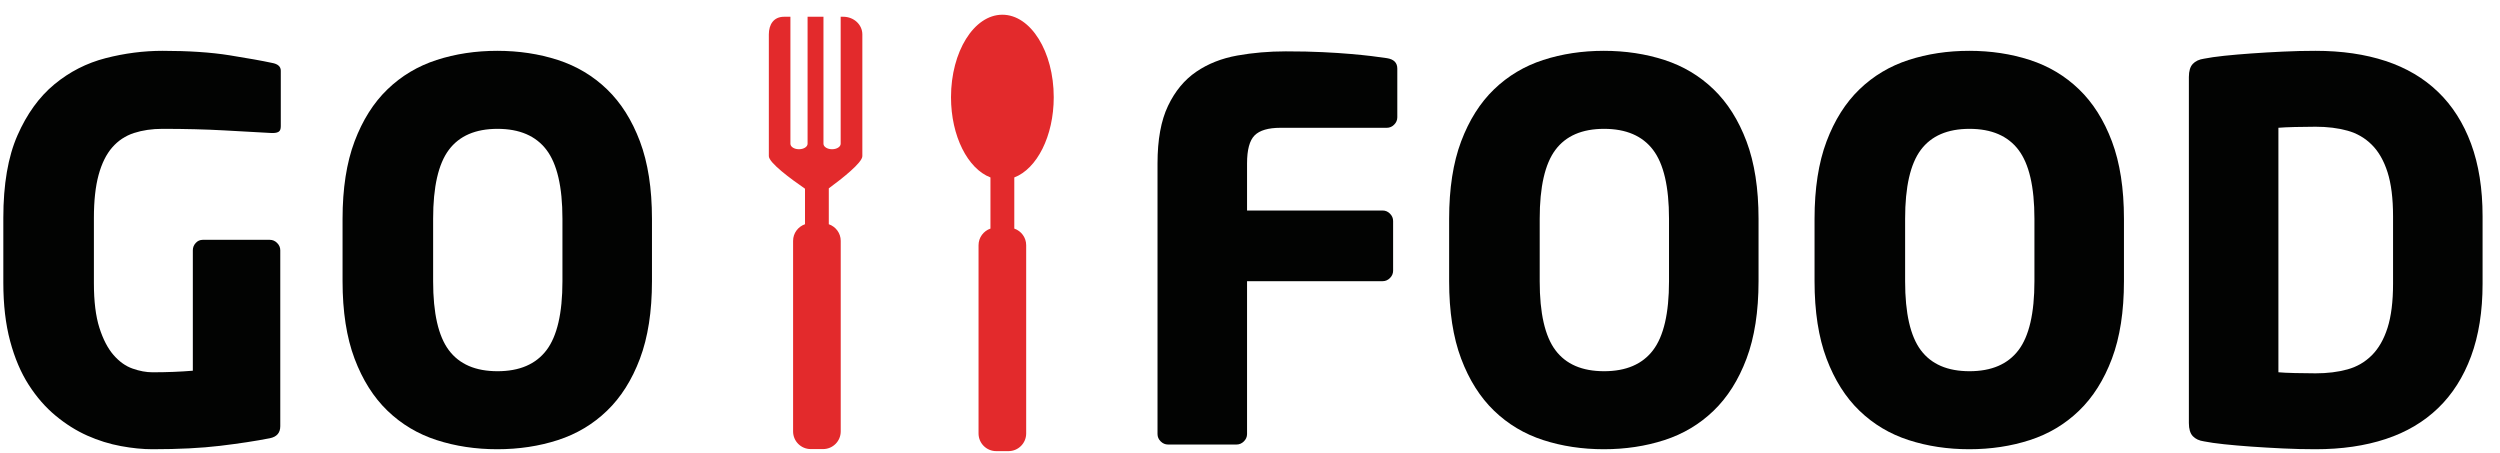 <?xml version="1.0" encoding="UTF-8" standalone="no"?>
<svg width="127px" height="23px" viewBox="0 0 127 23" version="1.1" xmlns="http://www.w3.org/2000/svg" xmlns:xlink="http://www.w3.org/1999/xlink">
    <!-- Generator: Sketch 39.1 (31720) - http://www.bohemiancoding.com/sketch -->
    <title>Group 2</title>
    <desc>Created with Sketch.</desc>
    <defs></defs>
    <g id="Page-1" stroke="none" stroke-width="1" fill="none" fill-rule="evenodd">
        <g id="Artboard-2" transform="translate(-164, -146)">
            <g id="Group-2" transform="translate(164, 146)">
                <path d="M53.53,4.939 C53.53,2.624 52.361,0.748 50.92,0.748 C49.479,0.748 48.311,2.624 48.311,4.939 C48.311,6.919 49.166,8.575 50.315,9.014 L50.315,11.612 C49.964,11.734 49.71,12.064 49.71,12.457 L49.71,22.02 C49.71,22.515 50.111,22.917 50.606,22.917 L51.234,22.917 C51.728,22.917 52.13,22.515 52.13,22.02 L52.13,12.456 C52.13,12.064 51.877,11.734 51.526,11.612 L51.526,9.014 C52.674,8.575 53.53,6.919 53.53,4.939 M43.807,1.747 L43.807,7.933 C43.807,8.262 42.786,9.066 42.103,9.568 L42.103,11.391 C42.455,11.513 42.709,11.843 42.709,12.236 L42.709,21.917 C42.709,22.412 42.307,22.813 41.813,22.813 L41.185,22.813 C40.69,22.813 40.289,22.412 40.289,21.917 L40.289,12.236 C40.289,11.843 40.543,11.513 40.894,11.391 L40.894,9.586 C40.17,9.088 39.057,8.266 39.057,7.933 L39.057,1.747 C39.057,1.251 39.297,0.851 39.832,0.851 L40.153,0.851 L40.153,7.303 C40.153,7.457 40.347,7.581 40.588,7.581 C40.829,7.581 41.025,7.457 41.025,7.303 L41.025,0.851 L41.832,0.851 L41.832,7.303 C41.832,7.457 42.028,7.581 42.269,7.581 C42.51,7.581 42.706,7.457 42.706,7.303 L42.706,0.851 L42.838,0.851 C43.374,0.851 43.807,1.251 43.807,1.747" id="Fill-21" fill="#E32A2C"></path>
                <path d="M14.158,6.691 C14.087,6.736 13.989,6.757 13.865,6.757 L13.786,6.757 C13.147,6.722 12.35,6.678 11.392,6.624 C10.435,6.571 9.388,6.545 8.254,6.545 C7.722,6.545 7.239,6.616 6.804,6.757 C6.37,6.9 6.002,7.143 5.701,7.489 C5.399,7.835 5.169,8.3 5.009,8.885 C4.85,9.47 4.77,10.197 4.77,11.066 L4.77,14.39 C4.77,15.312 4.863,16.066 5.049,16.651 C5.235,17.236 5.475,17.697 5.767,18.034 C6.06,18.371 6.383,18.602 6.738,18.725 C7.092,18.85 7.429,18.912 7.748,18.912 C8.475,18.912 9.158,18.885 9.796,18.832 L9.796,12.715 C9.796,12.573 9.845,12.449 9.943,12.343 C10.04,12.236 10.16,12.183 10.302,12.183 L13.706,12.183 C13.848,12.183 13.972,12.236 14.078,12.343 C14.185,12.449 14.238,12.573 14.238,12.715 L14.238,21.651 C14.238,21.988 14.06,22.192 13.706,22.263 C12.979,22.405 12.137,22.533 11.179,22.648 C10.222,22.763 9.078,22.821 7.748,22.821 C7.252,22.821 6.716,22.768 6.14,22.661 C5.563,22.555 4.996,22.378 4.437,22.13 C3.879,21.882 3.342,21.545 2.828,21.119 C2.314,20.694 1.858,20.171 1.459,19.55 C1.06,18.929 0.745,18.189 0.515,17.329 C0.284,16.469 0.169,15.481 0.169,14.364 L0.169,11.066 C0.169,9.364 0.408,7.968 0.887,6.877 C1.366,5.787 1.991,4.922 2.762,4.284 C3.533,3.646 4.402,3.203 5.368,2.954 C6.334,2.706 7.296,2.582 8.254,2.582 C9.584,2.582 10.718,2.658 11.658,2.808 C12.598,2.959 13.316,3.087 13.812,3.194 C14.114,3.247 14.264,3.38 14.264,3.593 L14.264,6.412 C14.264,6.554 14.229,6.647 14.158,6.691" id="Fill-23" fill="#020302"></path>
                <path d="M28.572,11.112 C28.572,9.492 28.301,8.325 27.761,7.613 C27.22,6.901 26.391,6.545 25.274,6.545 C24.157,6.545 23.333,6.901 22.801,7.613 C22.269,8.325 22.003,9.492 22.003,11.112 L22.003,14.291 C22.003,15.912 22.269,17.078 22.801,17.79 C23.333,18.502 24.157,18.858 25.274,18.858 C26.391,18.858 27.22,18.502 27.761,17.79 C28.301,17.078 28.572,15.912 28.572,14.291 L28.572,11.112 Z M33.12,14.284 C33.12,15.826 32.916,17.139 32.509,18.22 C32.102,19.302 31.544,20.184 30.836,20.866 C30.128,21.549 29.296,22.046 28.341,22.356 C27.385,22.666 26.358,22.821 25.261,22.821 C24.163,22.821 23.137,22.666 22.181,22.356 C21.225,22.046 20.393,21.549 19.685,20.866 C18.977,20.184 18.42,19.302 18.012,18.22 C17.605,17.139 17.402,15.826 17.402,14.284 L17.402,11.119 C17.402,9.577 17.605,8.265 18.012,7.183 C18.42,6.102 18.977,5.219 19.685,4.537 C20.393,3.854 21.225,3.358 22.181,3.047 C23.137,2.737 24.163,2.582 25.261,2.582 C26.358,2.582 27.385,2.737 28.341,3.047 C29.296,3.358 30.128,3.854 30.836,4.537 C31.544,5.219 32.102,6.102 32.509,7.183 C32.916,8.265 33.12,9.577 33.12,11.119 L33.12,14.284 Z" id="Fill-25" fill="#020302"></path>
                <path d="M70.823,6.332 C70.717,6.438 70.592,6.492 70.451,6.492 L65.052,6.492 C64.431,6.492 63.992,6.62 63.735,6.877 C63.478,7.134 63.35,7.609 63.35,8.3 L63.35,10.694 L70.238,10.694 C70.38,10.694 70.504,10.747 70.61,10.853 C70.717,10.96 70.77,11.084 70.77,11.226 L70.77,13.752 C70.77,13.894 70.717,14.018 70.61,14.124 C70.504,14.231 70.38,14.284 70.238,14.284 L63.35,14.284 L63.35,22.05 C63.35,22.192 63.296,22.316 63.189,22.422 C63.082,22.529 62.957,22.582 62.814,22.582 L59.337,22.582 C59.194,22.582 59.07,22.529 58.962,22.422 C58.855,22.316 58.802,22.192 58.802,22.05 L58.802,8.3 C58.802,7.095 58.98,6.119 59.337,5.375 C59.693,4.63 60.17,4.054 60.768,3.646 C61.365,3.238 62.06,2.964 62.853,2.821 C63.645,2.68 64.467,2.609 65.318,2.609 C66.027,2.609 66.652,2.622 67.193,2.649 C67.733,2.675 68.208,2.706 68.616,2.742 C69.023,2.777 69.374,2.813 69.666,2.848 C69.959,2.884 70.22,2.919 70.451,2.954 C70.805,3.008 70.983,3.185 70.983,3.486 L70.983,5.96 C70.983,6.102 70.929,6.226 70.823,6.332" id="Fill-27" fill="#020302"></path>
                <path d="M84.786,11.112 C84.786,9.492 84.516,8.325 83.975,7.613 C83.434,6.901 82.605,6.545 81.488,6.545 C80.371,6.545 79.547,6.901 79.015,7.613 C78.483,8.325 78.217,9.492 78.217,11.112 L78.217,14.291 C78.217,15.912 78.483,17.078 79.015,17.79 C79.547,18.502 80.371,18.858 81.488,18.858 C82.605,18.858 83.434,18.502 83.975,17.79 C84.516,17.078 84.786,15.912 84.786,14.291 L84.786,11.112 Z M89.334,14.284 C89.334,15.826 89.13,17.139 88.723,18.22 C88.316,19.302 87.758,20.184 87.05,20.866 C86.342,21.549 85.51,22.046 84.554,22.356 C83.599,22.666 82.572,22.821 81.475,22.821 C80.377,22.821 79.351,22.666 78.395,22.356 C77.439,22.046 76.607,21.549 75.899,20.866 C75.191,20.184 74.634,19.302 74.226,18.22 C73.819,17.139 73.616,15.826 73.616,14.284 L73.616,11.119 C73.616,9.577 73.819,8.265 74.226,7.183 C74.634,6.102 75.191,5.219 75.899,4.537 C76.607,3.854 77.439,3.358 78.395,3.047 C79.351,2.737 80.377,2.582 81.475,2.582 C82.572,2.582 83.599,2.737 84.554,3.047 C85.51,3.358 86.342,3.854 87.05,4.537 C87.758,5.219 88.316,6.102 88.723,7.183 C89.13,8.265 89.334,9.577 89.334,11.119 L89.334,14.284 Z" id="Fill-29" fill="#020302"></path>
                <path d="M103.349,11.112 C103.349,9.492 103.079,8.325 102.538,7.613 C101.997,6.901 101.168,6.545 100.051,6.545 C98.934,6.545 98.11,6.901 97.578,7.613 C97.046,8.325 96.78,9.492 96.78,11.112 L96.78,14.291 C96.78,15.912 97.046,17.078 97.578,17.79 C98.11,18.502 98.934,18.858 100.051,18.858 C101.168,18.858 101.997,18.502 102.538,17.79 C103.079,17.078 103.349,15.912 103.349,14.291 L103.349,11.112 Z M107.897,14.284 C107.897,15.826 107.693,17.139 107.286,18.22 C106.879,19.302 106.321,20.184 105.613,20.866 C104.905,21.549 104.073,22.046 103.117,22.356 C102.162,22.666 101.135,22.821 100.038,22.821 C98.94,22.821 97.914,22.666 96.958,22.356 C96.002,22.046 95.17,21.549 94.462,20.866 C93.754,20.184 93.197,19.302 92.789,18.22 C92.382,17.139 92.179,15.826 92.179,14.284 L92.179,11.119 C92.179,9.577 92.382,8.265 92.789,7.183 C93.197,6.102 93.754,5.219 94.462,4.537 C95.17,3.854 96.002,3.358 96.958,3.047 C97.914,2.737 98.94,2.582 100.038,2.582 C101.135,2.582 102.162,2.737 103.117,3.047 C104.073,3.358 104.905,3.854 105.613,4.537 C106.321,5.219 106.879,6.102 107.286,7.183 C107.693,8.265 107.897,9.577 107.897,11.119 L107.897,14.284 Z" id="Fill-31" fill="#020302"></path>
                <path d="M121.567,10.986 C121.567,10.082 121.474,9.337 121.288,8.752 C121.102,8.167 120.836,7.701 120.49,7.356 C120.144,7.01 119.732,6.771 119.253,6.638 C118.774,6.505 118.233,6.438 117.631,6.438 C117.294,6.438 116.944,6.443 116.58,6.452 C116.217,6.461 115.938,6.474 115.743,6.491 L115.743,18.911 C115.938,18.929 116.217,18.943 116.58,18.951 C116.944,18.96 117.294,18.965 117.631,18.965 C118.233,18.965 118.774,18.898 119.253,18.765 C119.732,18.632 120.144,18.393 120.49,18.047 C120.836,17.701 121.102,17.236 121.288,16.651 C121.474,16.066 121.567,15.321 121.567,14.417 L121.567,10.986 Z M126.115,14.417 C126.115,15.818 125.92,17.046 125.53,18.1 C125.14,19.155 124.581,20.033 123.854,20.733 C123.127,21.434 122.241,21.957 121.195,22.302 C120.148,22.648 118.961,22.821 117.631,22.821 C117.081,22.821 116.527,22.808 115.969,22.781 C115.41,22.754 114.878,22.723 114.373,22.688 C113.868,22.652 113.406,22.612 112.99,22.568 C112.573,22.524 112.232,22.475 111.966,22.422 C111.718,22.387 111.527,22.298 111.394,22.156 C111.261,22.014 111.195,21.793 111.195,21.491 L111.195,3.912 C111.195,3.61 111.261,3.389 111.394,3.247 C111.527,3.105 111.718,3.016 111.966,2.981 C112.232,2.928 112.573,2.879 112.99,2.834 C113.406,2.79 113.868,2.751 114.373,2.715 C114.878,2.679 115.41,2.648 115.969,2.622 C116.527,2.595 117.081,2.582 117.631,2.582 C118.961,2.582 120.148,2.755 121.195,3.1 C122.241,3.446 123.127,3.969 123.854,4.67 C124.581,5.37 125.14,6.248 125.53,7.302 C125.92,8.358 126.115,9.586 126.115,10.986 L126.115,14.417 Z" id="Fill-33" fill="#020302"></path>
            </g>
        </g>
    </g>
</svg>